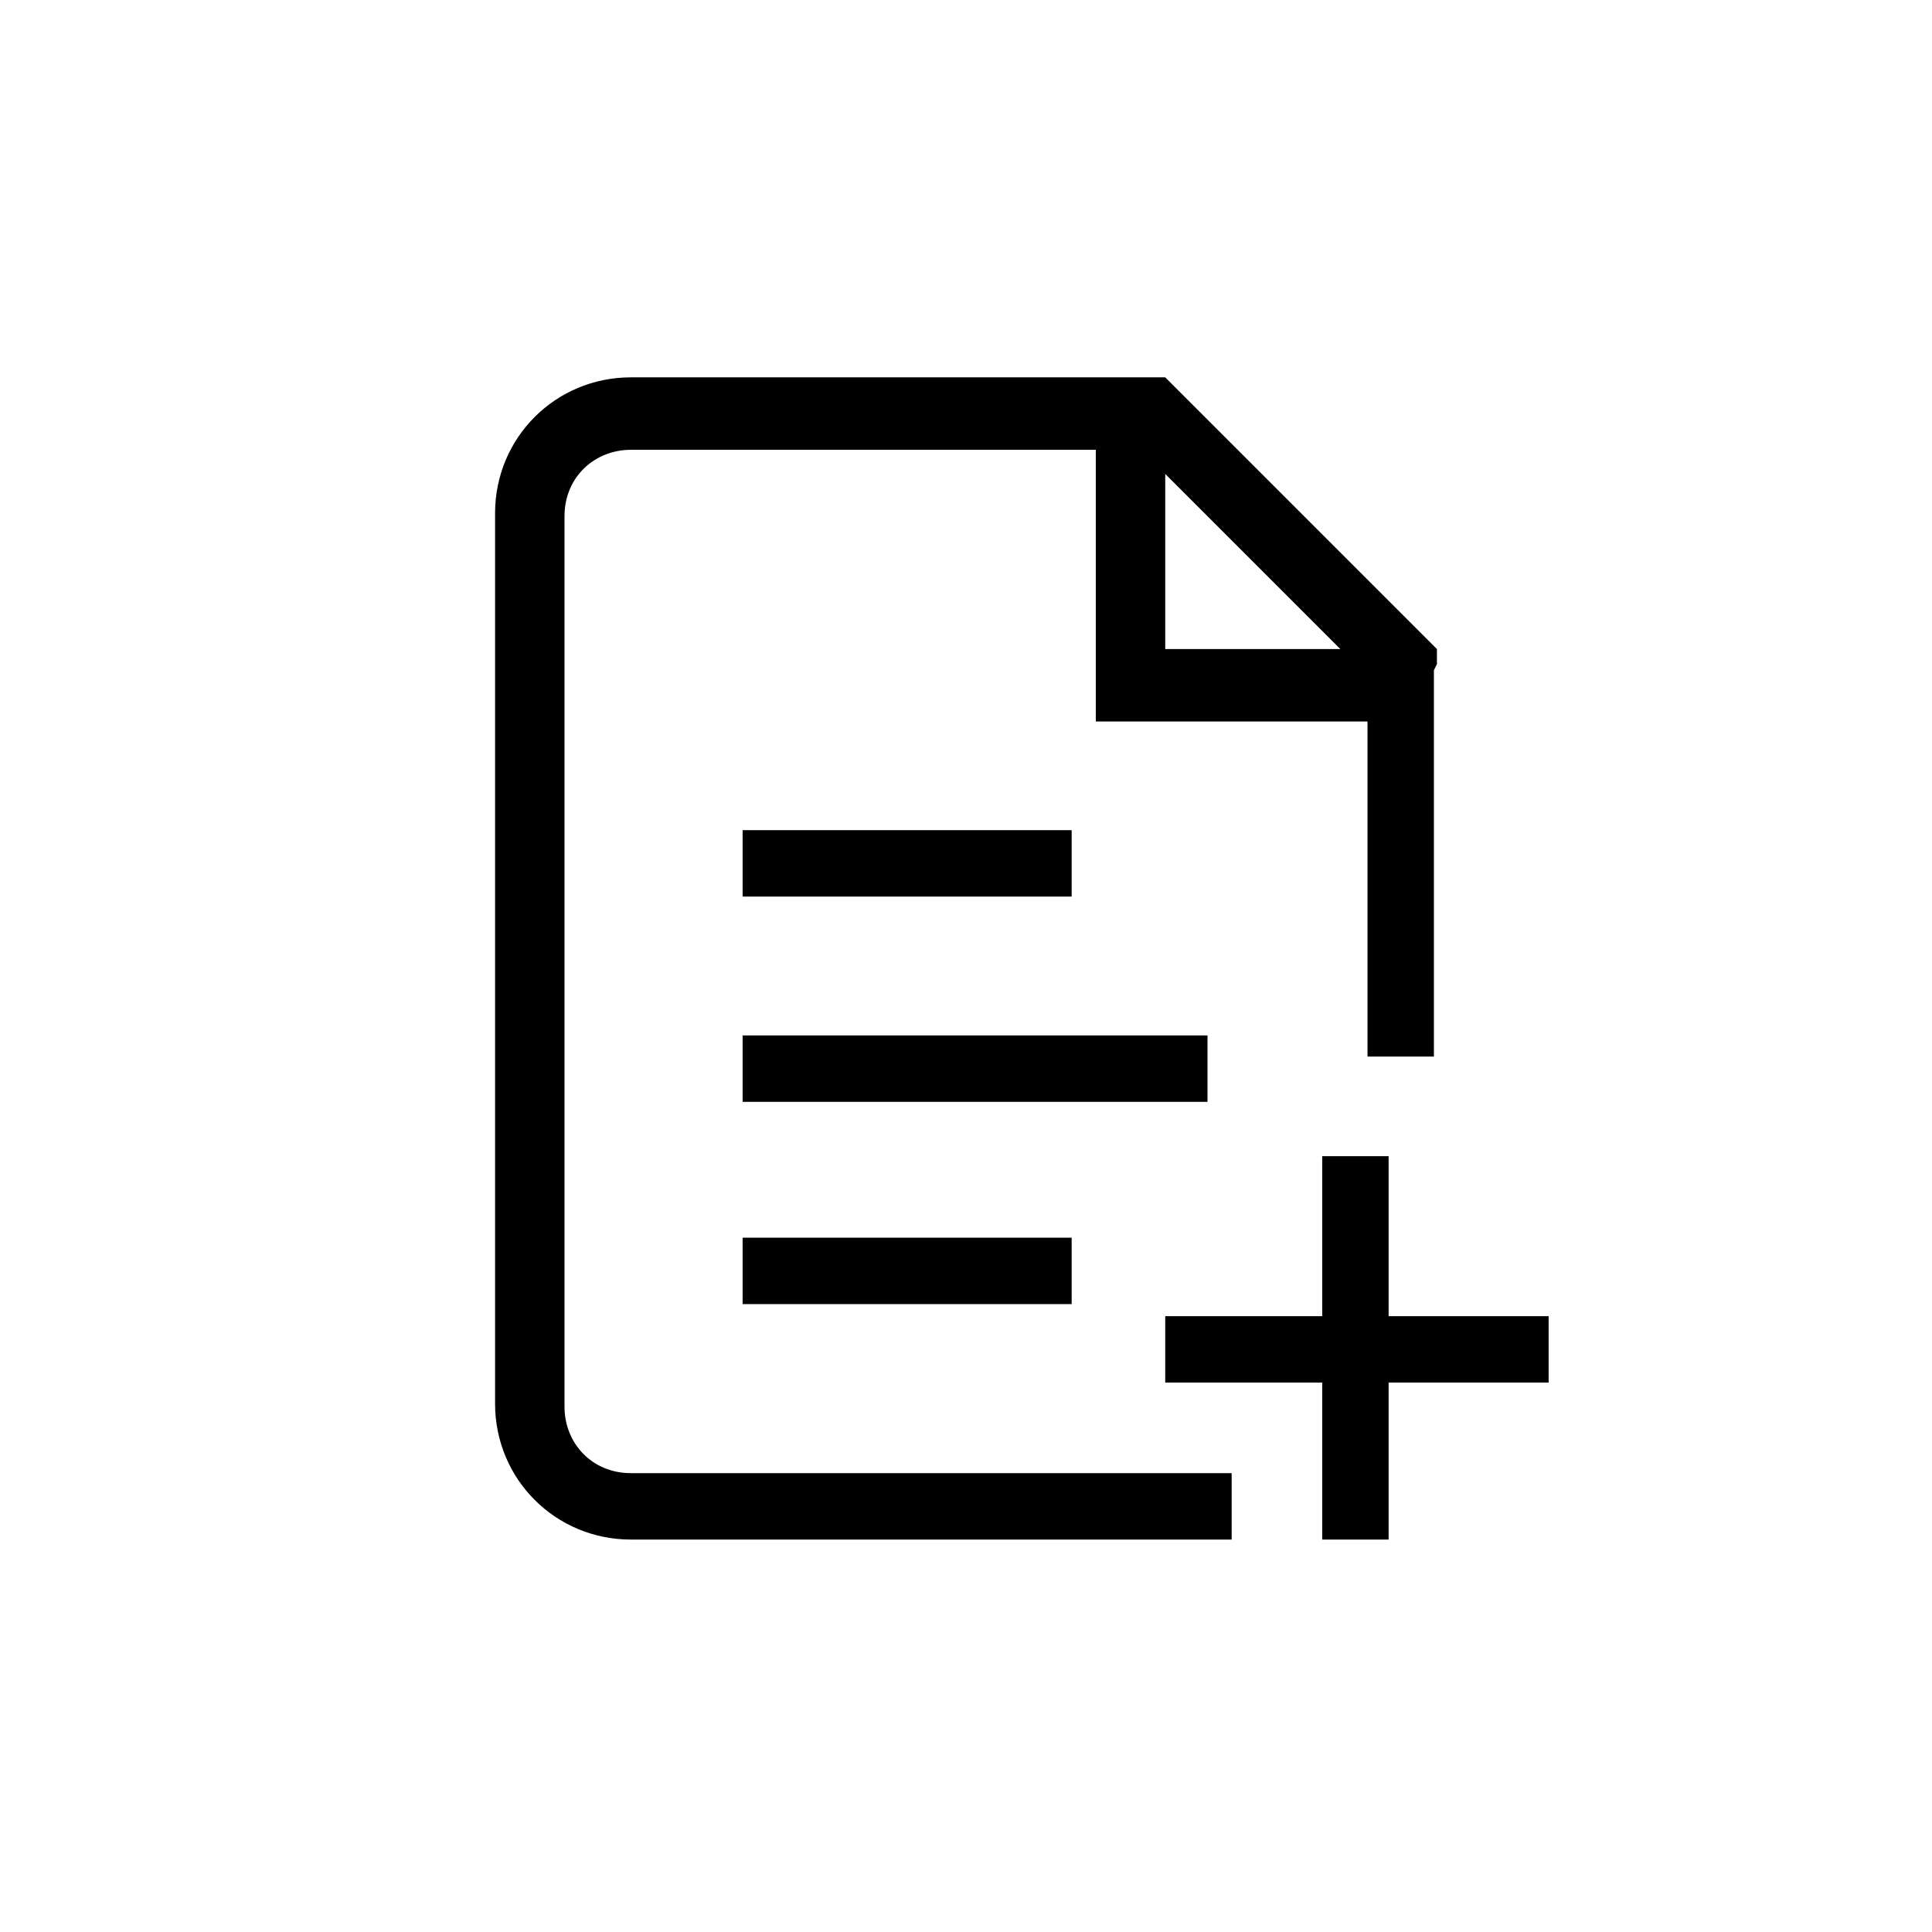 <?xml version="1.0" encoding="utf-8"?>
<!-- Generator: Adobe Illustrator 23.1.1, SVG Export Plug-In . SVG Version: 6.00 Build 0)  -->
<svg version="1.1" id="图层_1" xmlns="http://www.w3.org/2000/svg" xmlns:xlink="http://www.w3.org/1999/xlink" x="0px" y="0px"
	 viewBox="0 0 64 64" style="enable-background:new 0 0 64 64;" xml:space="preserve">
<g>
	<polygon points="51.3,43.6 46,43.6 46,38.3 43.8,38.3 43.8,43.6 38.6,43.6 38.6,45.8 43.8,45.8 43.8,51 46,51 46,45.8 51.3,45.8 	
		"/>
	<path d="M18.7,46.6V17.1c0-1.3,1-2.2,2.2-2.2h15.4v9h9V35h2.2V22.2l0.1-0.2v-0.5l-9-9h-0.5H20.9c-2.5,0-4.5,2-4.5,4.5v29.5
		c0,2.5,2,4.5,4.5,4.5h19.9v-2.2H20.9C19.6,48.8,18.7,47.8,18.7,46.6z M38.6,15.7l5.8,5.8h-5.8V15.7z"/>
	<rect x="24.6" y="27.5" width="10.9" height="2.2"/>
	<rect x="24.6" y="41" width="10.9" height="2.2"/>
	<rect x="24.6" y="34.3" width="15.4" height="2.2"/>
</g>
</svg>

